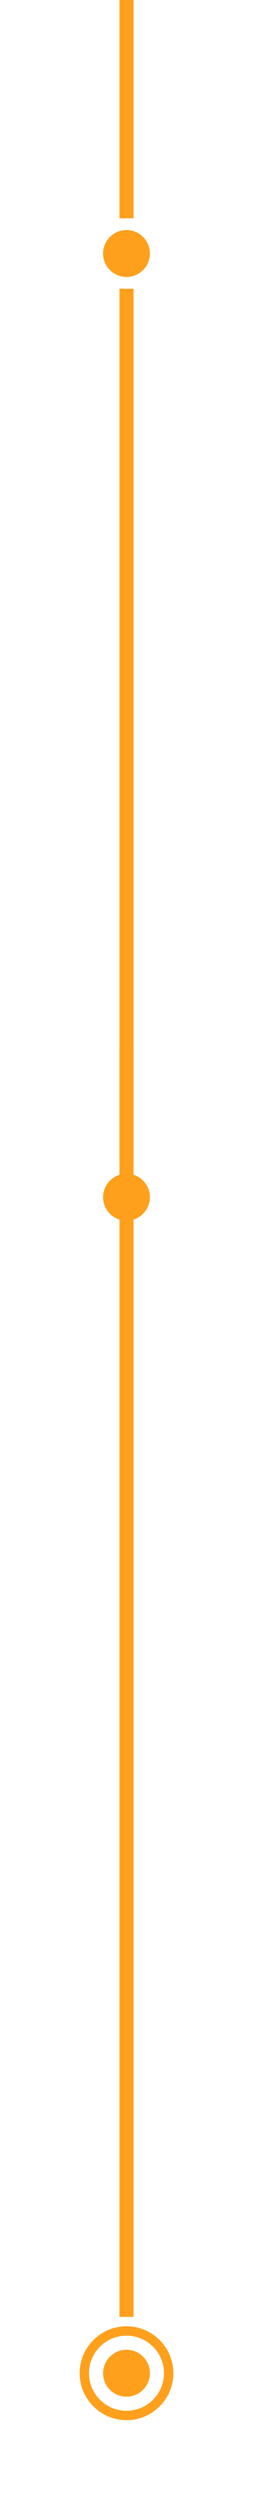 <svg width="36" height="355" viewBox="0 0 36 355" fill="none" xmlns="http://www.w3.org/2000/svg">
<path d="M17.999 39.333C19.84 39.333 21.333 37.841 21.333 36C21.333 34.159 19.84 32.666 17.999 32.666C16.158 32.666 14.666 34.159 14.666 36C14.666 37.841 16.158 39.333 17.999 39.333Z" fill="#ffa01c"/>
<rect x="17" y="41" width="2" height="124" fill="#ffa01c"/>
<path d="M17.999 173.333C19.84 173.333 21.333 171.841 21.333 170C21.333 168.159 19.84 166.667 17.999 166.667C16.158 166.667 14.666 168.159 14.666 170C14.666 171.841 16.158 173.333 17.999 173.333Z" fill="#ffa01c"/>
<rect x="17" y="149" width="2" height="180" fill="#ffa01c"/>
<rect x="17" width="2" height="31" fill="#ffa01c"/>
<path fill-rule="evenodd" clip-rule="evenodd" d="M11.334 337C11.334 333.324 14.325 330.333 18.001 330.333C21.677 330.333 24.667 333.324 24.667 337C24.667 340.676 21.677 343.667 18.001 343.667C14.325 343.667 11.334 340.676 11.334 337ZM18.001 342.333C15.06 342.333 12.667 339.941 12.667 337C12.667 334.059 15.06 331.667 18.001 331.667C20.941 331.667 23.334 334.059 23.334 337C23.334 339.941 20.941 342.333 18.001 342.333ZM18.001 333.667C16.163 333.667 14.667 335.162 14.667 337C14.667 338.838 16.163 340.333 18.001 340.333C19.839 340.333 21.334 338.838 21.334 337C21.334 335.162 19.839 333.667 18.001 333.667Z" fill="#ffa01c"/>
<mask id="mask0_793_7603" style="mask-type:luminance" maskUnits="userSpaceOnUse" x="11" y="330" width="14" height="14">
<path fill-rule="evenodd" clip-rule="evenodd" d="M11.334 337C11.334 333.324 14.325 330.333 18.001 330.333C21.677 330.333 24.667 333.324 24.667 337C24.667 340.676 21.677 343.667 18.001 343.667C14.325 343.667 11.334 340.676 11.334 337ZM18.001 342.333C15.06 342.333 12.667 339.941 12.667 337C12.667 334.059 15.06 331.667 18.001 331.667C20.941 331.667 23.334 334.059 23.334 337C23.334 339.941 20.941 342.333 18.001 342.333ZM18.001 333.667C16.163 333.667 14.667 335.162 14.667 337C14.667 338.838 16.163 340.333 18.001 340.333C19.839 340.333 21.334 338.838 21.334 337C21.334 335.162 19.839 333.667 18.001 333.667Z" fill="white"/>
</mask>
<g mask="url(#mask0_793_7603)">
</g>
</svg>
